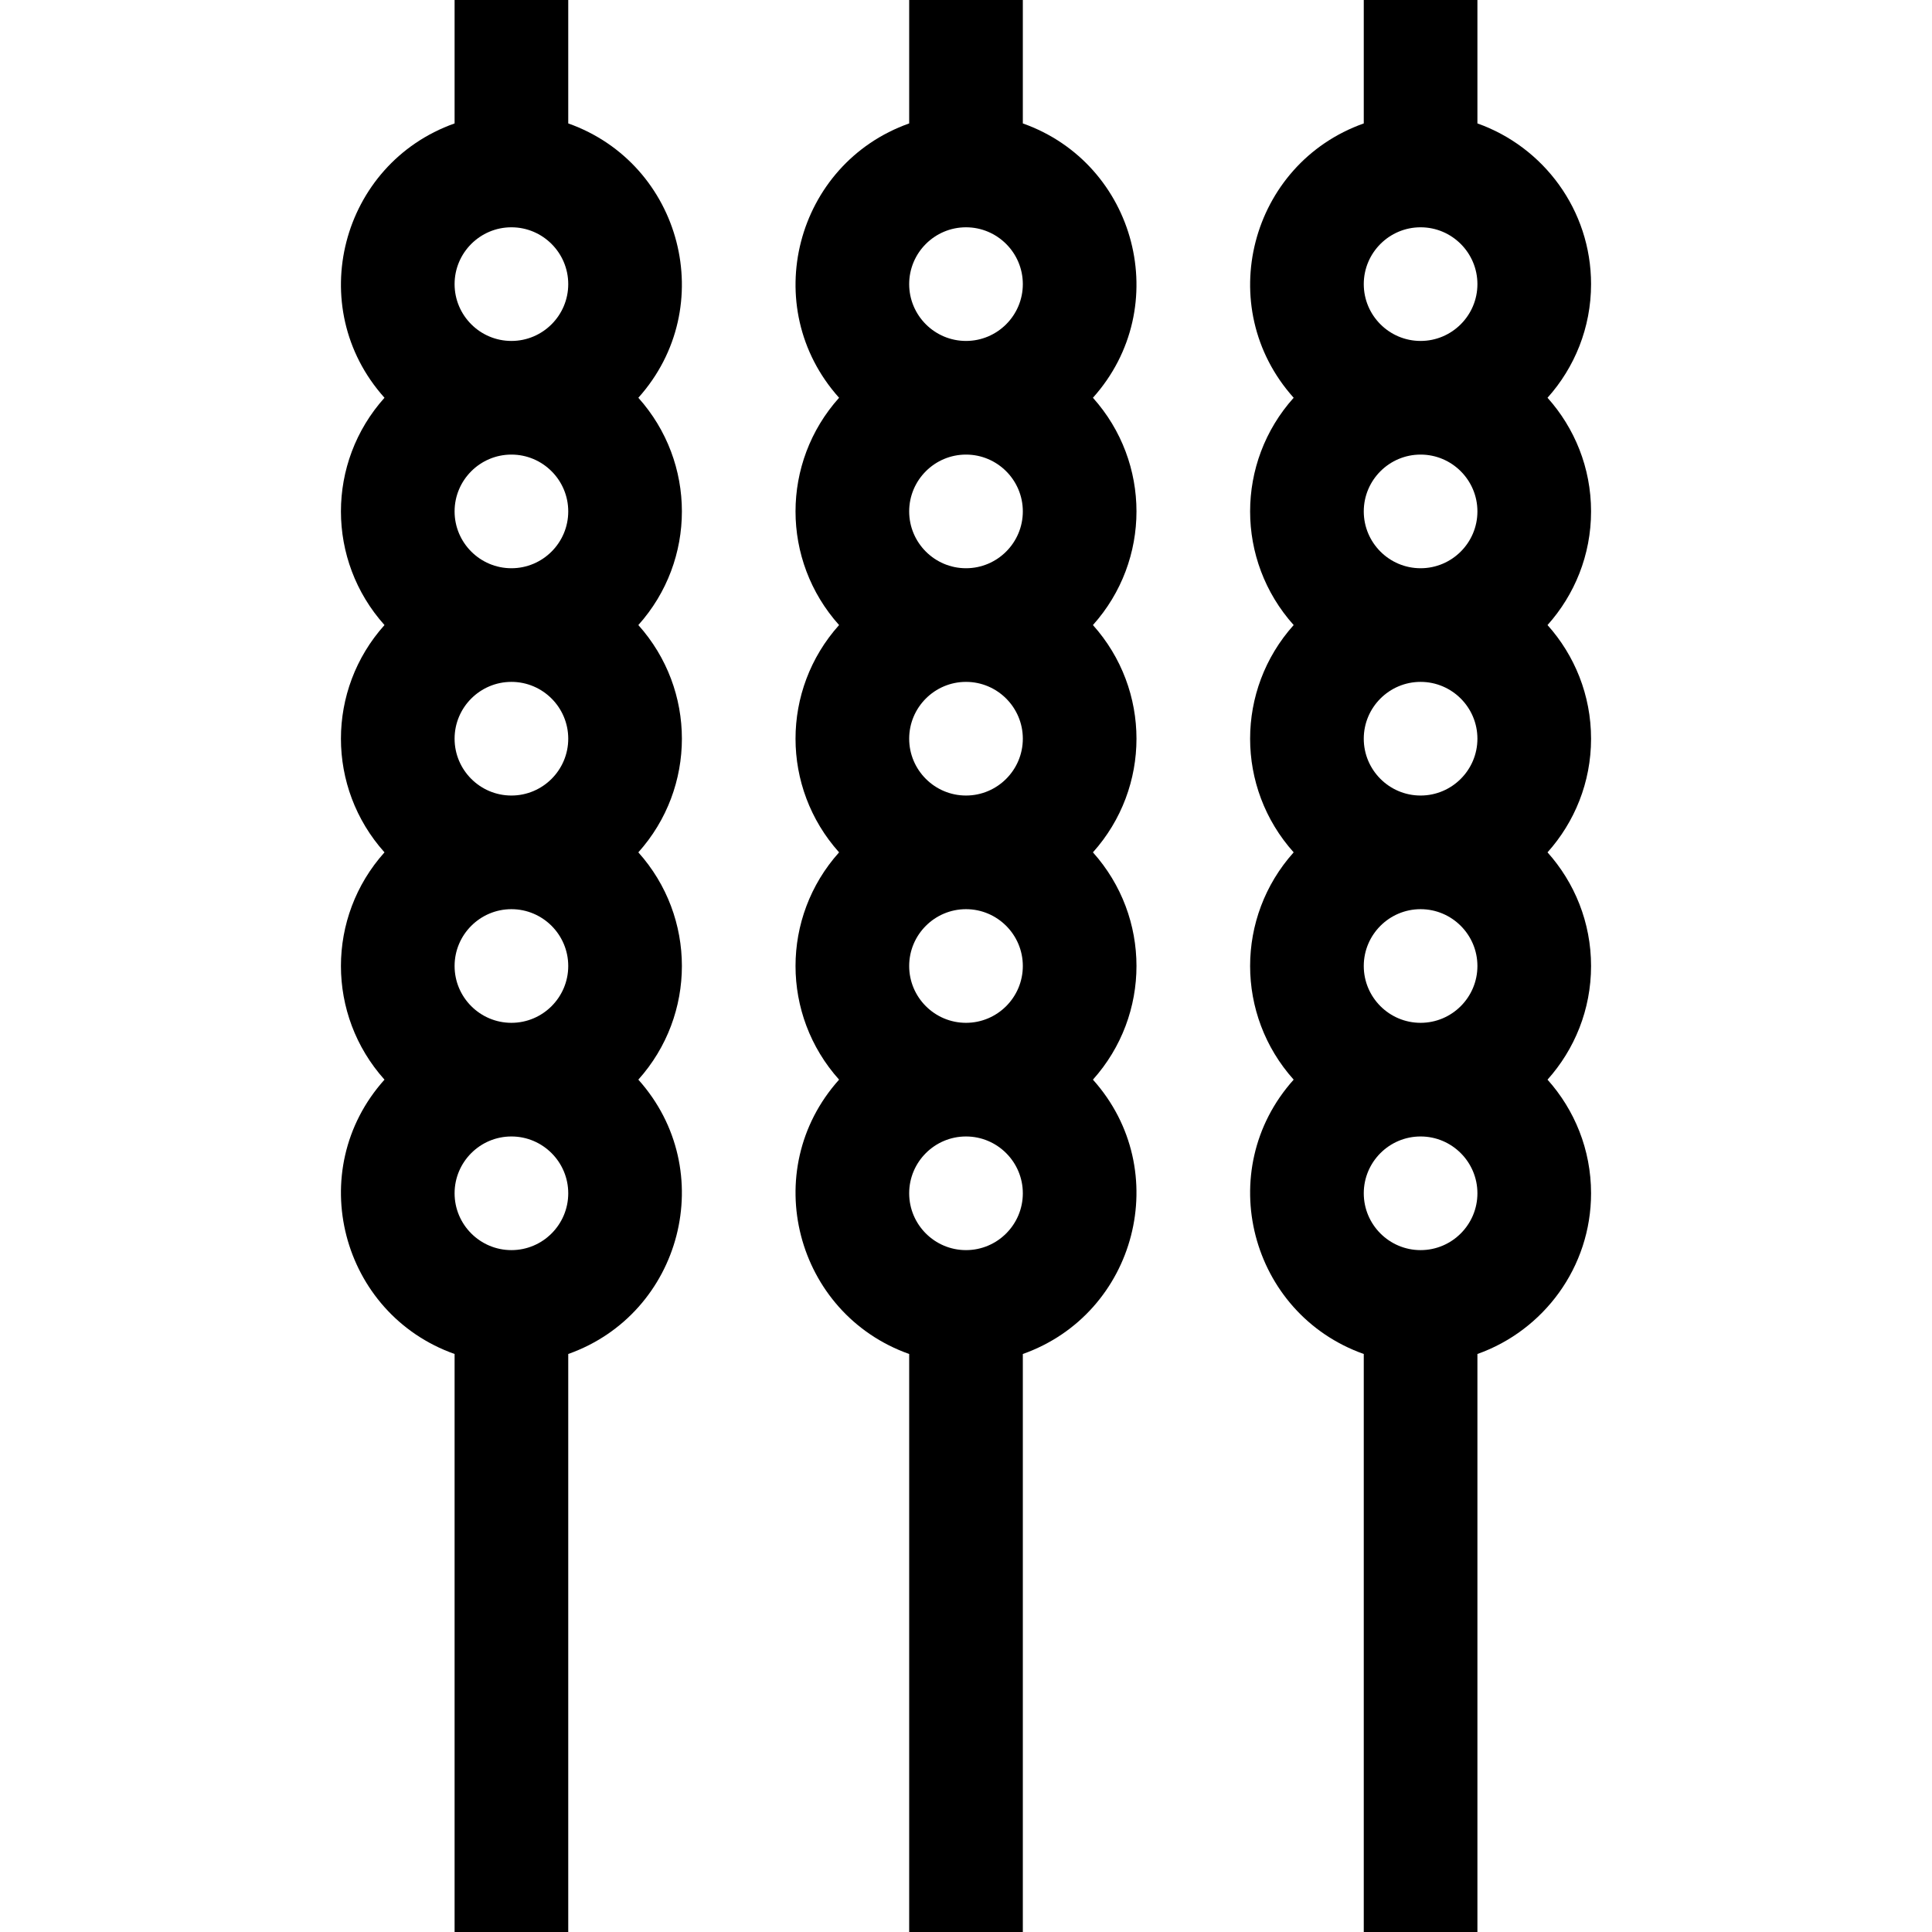 <svg id="Capa_1" enable-background="new 0 0 510 510" height="512" viewBox="0 0 510 510" width="512" xmlns="http://www.w3.org/2000/svg"><g><path d="m150.001 32.58v-32.58h-30v32.58c-29.996 10.64-39.973 48.469-18.505 72.42-15.337 17.111-15.322 42.905 0 60-15.337 17.111-15.322 42.905 0 60-15.337 17.111-15.322 42.905 0 60-21.478 23.963-11.474 61.787 18.505 72.42v152.58h30v-152.58c29.996-10.639 39.973-48.469 18.505-72.42 15.337-17.111 15.322-42.905 0-60 15.337-17.111 15.322-42.905 0-60 15.337-17.111 15.322-42.905 0-60 21.478-23.963 11.474-61.787-18.505-72.42zm-15 27.42c8.271 0 15 6.729 15 15s-6.729 15-15 15-15-6.729-15-15 6.729-15 15-15zm15 75c0 8.271-6.729 15-15 15s-15-6.729-15-15 6.729-15 15-15 15 6.729 15 15zm0 60c0 8.271-6.729 15-15 15s-15-6.729-15-15 6.729-15 15-15 15 6.729 15 15zm0 60c0 8.272-6.729 15-15 15s-15-6.728-15-15c0-8.271 6.729-15 15-15s15 6.729 15 15zm-15 75c-8.271 0-15-6.728-15-15s6.729-15 15-15 15 6.728 15 15-6.729 15-15 15z"/><path d="m270.001 32.58v-32.58h-30v32.58c-29.996 10.64-39.973 48.469-18.505 72.42-15.337 17.111-15.322 42.905 0 60-15.337 17.111-15.322 42.905 0 60-15.337 17.111-15.322 42.905 0 60-21.478 23.963-11.474 61.787 18.505 72.42v152.58h30v-152.58c29.996-10.637 39.973-48.469 18.505-72.42 15.337-17.111 15.322-42.905 0-60 15.337-17.111 15.322-42.905 0-60 15.337-17.111 15.322-42.905 0-60 21.474-23.958 11.483-61.785-18.505-72.42zm-15 27.42c8.271 0 15 6.729 15 15s-6.729 15-15 15-15-6.729-15-15 6.729-15 15-15zm15 75c0 8.271-6.729 15-15 15s-15-6.729-15-15 6.729-15 15-15c8.272 0 15 6.729 15 15zm0 60c0 8.271-6.729 15-15 15s-15-6.729-15-15 6.729-15 15-15c8.272 0 15 6.729 15 15zm0 60c0 8.272-6.729 15-15 15s-15-6.728-15-15c0-8.271 6.729-15 15-15 8.272 0 15 6.729 15 15zm-15 75c-8.271 0-15-6.728-15-15s6.729-15 15-15 15 6.728 15 15-6.728 15-15 15z"/><path d="m408.506 105c7.142-7.968 11.495-18.483 11.495-30 0-19.555-12.541-36.229-30-42.42v-32.58h-30v32.58c-29.996 10.638-39.973 48.469-18.505 72.42-15.337 17.11-15.322 42.904 0 60-15.337 17.11-15.322 42.904 0 60-15.337 17.11-15.322 42.904 0 60-21.474 23.958-11.483 61.785 18.505 72.42v152.58h30v-152.58c17.459-6.191 30-22.865 30-42.42 0-11.517-4.354-22.032-11.495-30 7.142-7.968 11.495-18.483 11.495-30s-4.354-22.032-11.495-30c7.142-7.968 11.495-18.483 11.495-30s-4.354-22.032-11.495-30c7.142-7.968 11.495-18.483 11.495-30s-4.353-22.032-11.495-30zm-18.505 90c0 8.271-6.729 15-15 15-8.272 0-15-6.729-15-15s6.728-15 15-15 15 6.729 15 15zm0 60c0 8.272-6.729 15-15 15-8.272 0-15-6.728-15-15 0-8.271 6.728-15 15-15s15 6.729 15 15zm-30-120c0-8.271 6.728-15 15-15 8.271 0 15 6.729 15 15s-6.729 15-15 15-15-6.729-15-15zm15-75c8.271 0 15 6.729 15 15s-6.729 15-15 15c-8.272 0-15-6.729-15-15s6.729-15 15-15zm0 270c-8.272 0-15-6.728-15-15s6.728-15 15-15c8.271 0 15 6.728 15 15s-6.728 15-15 15z"/></g></svg>